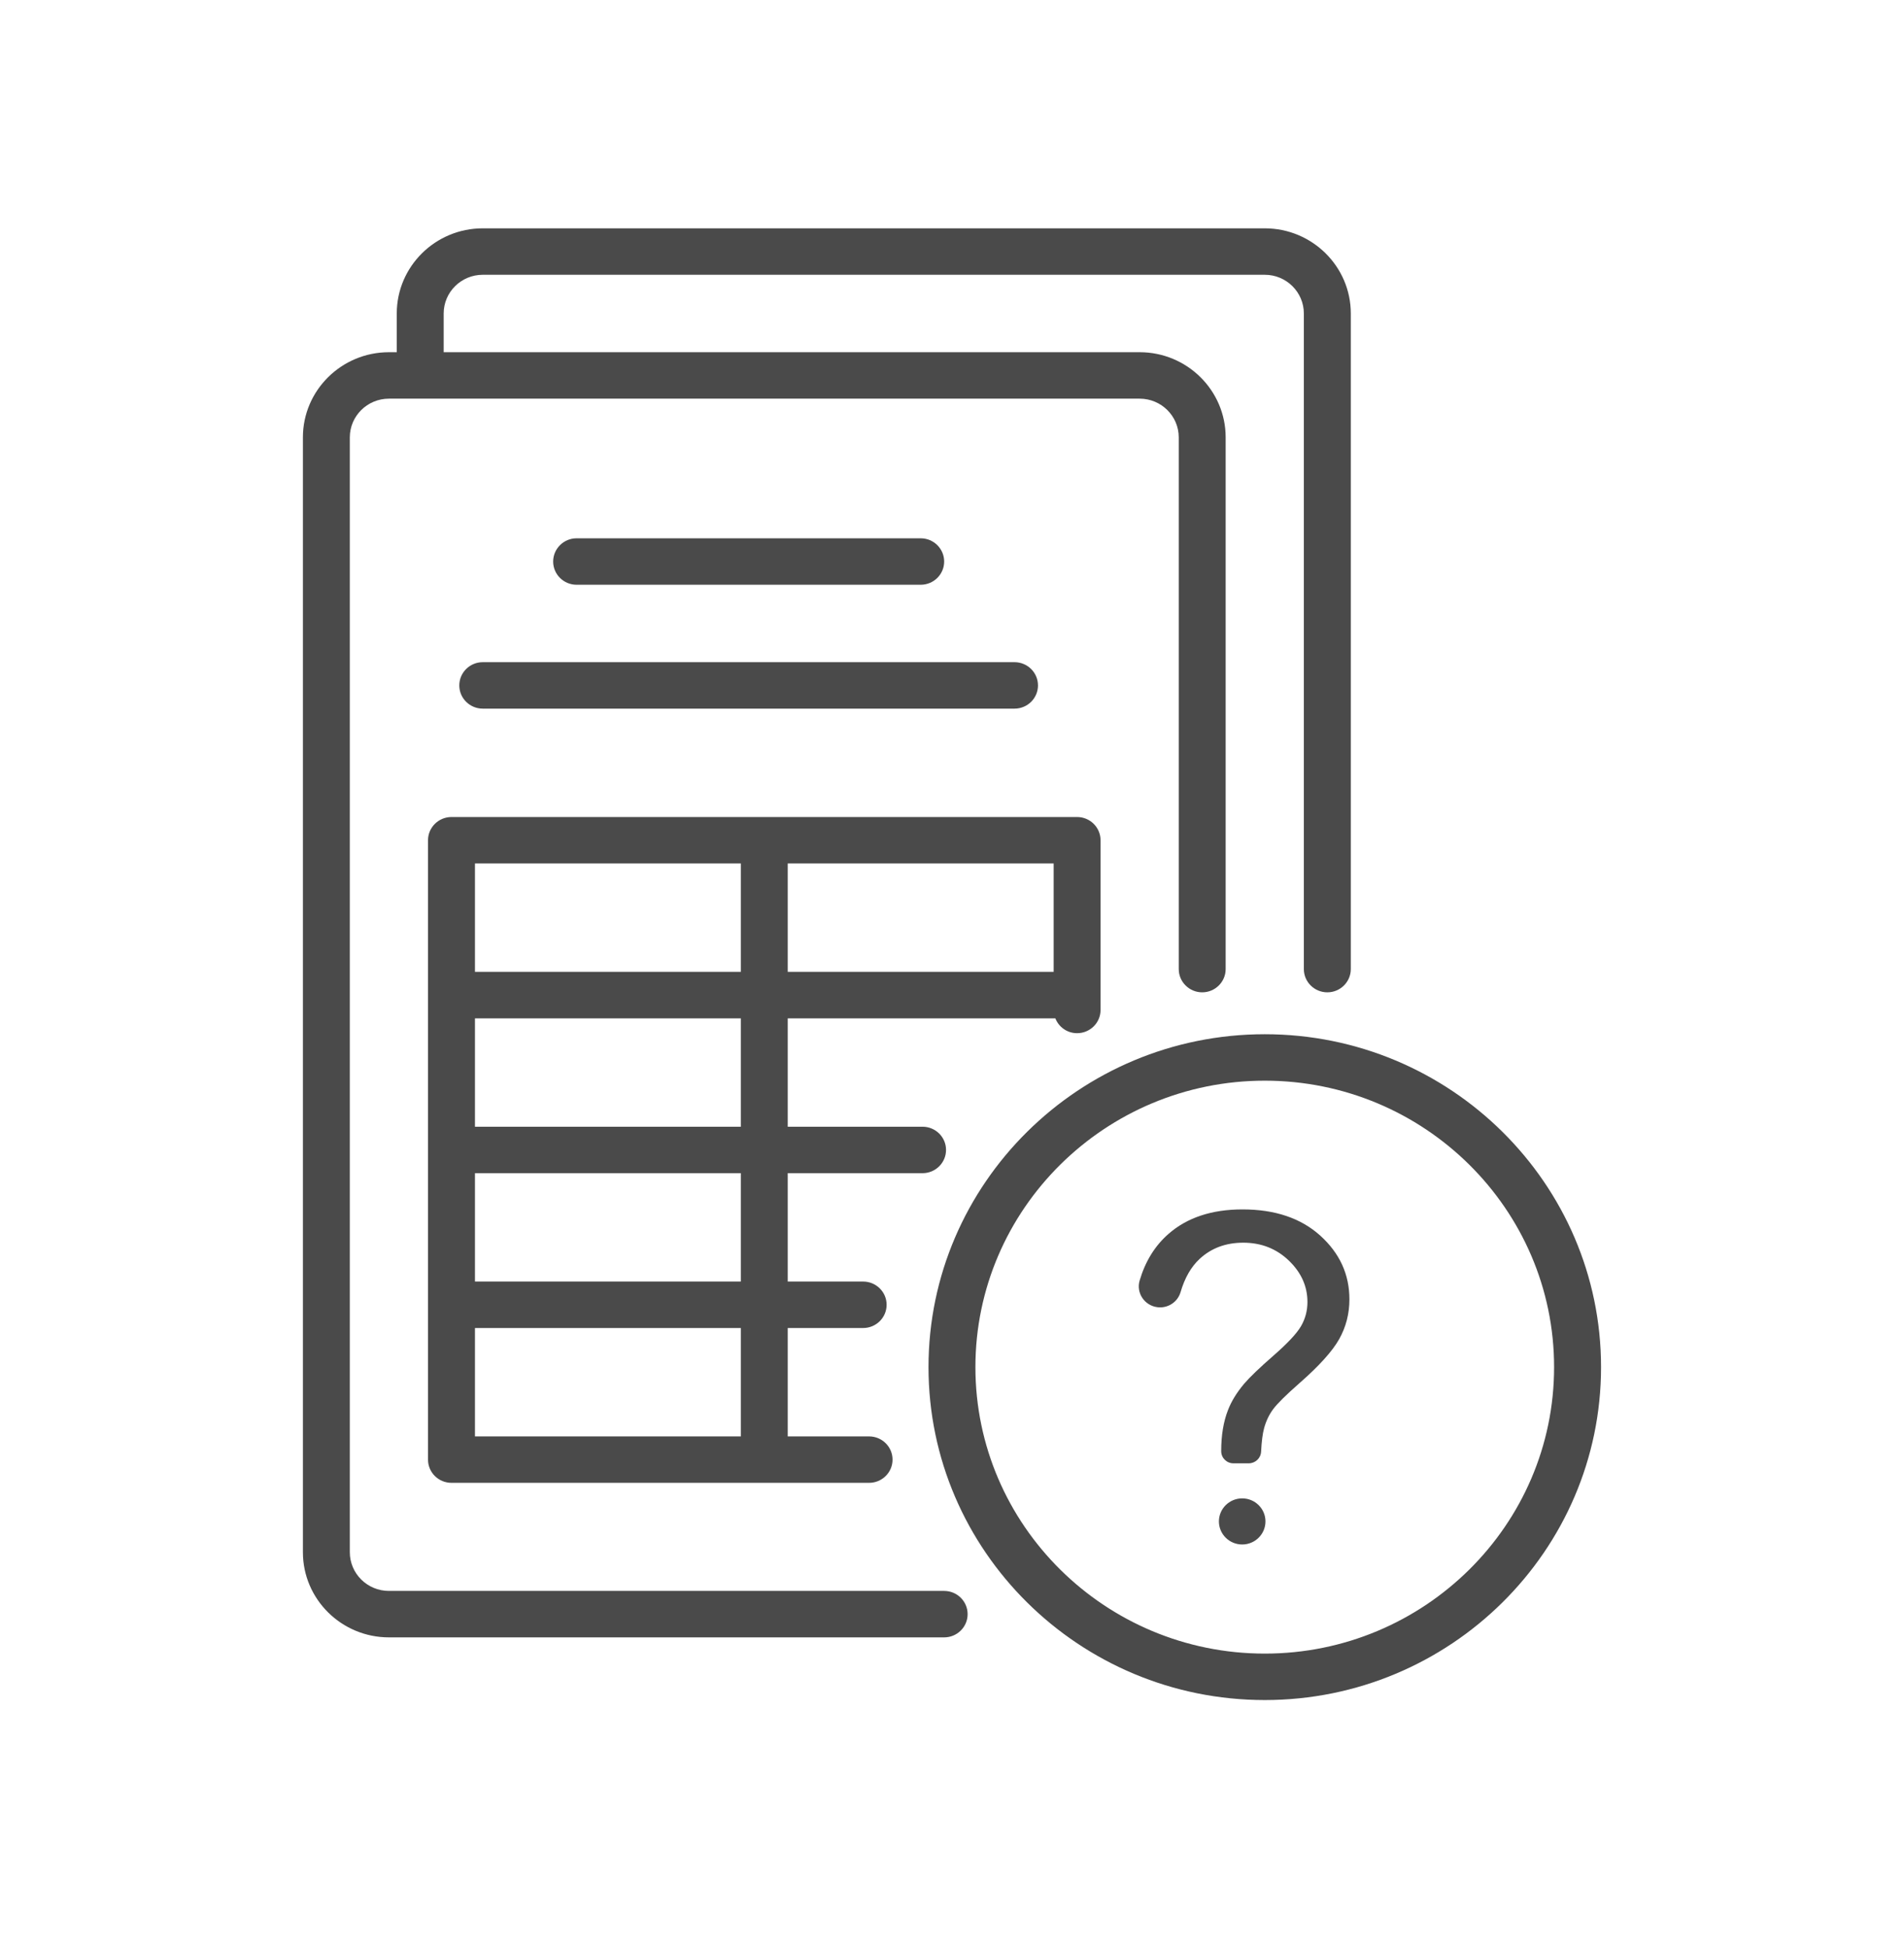<svg width="44" height="45" viewBox="0 0 44 45" fill="none" xmlns="http://www.w3.org/2000/svg">
<path d="M22.361 37.291C22.361 37.587 22.118 37.827 21.819 37.827H8.988C7.892 37.827 7 36.945 7 35.86V10.104C7 9.019 7.892 8.137 8.988 8.137H9.169V7.242C9.169 6.157 10.06 5.275 11.156 5.275H29.228C30.324 5.275 31.216 6.157 31.216 7.242V22.388C31.216 22.684 30.973 22.925 30.674 22.925C30.374 22.925 30.131 22.684 30.131 22.388V7.242C30.131 6.749 29.726 6.348 29.228 6.348H11.156C10.658 6.348 10.253 6.749 10.253 7.242V8.137H26.337C27.433 8.137 28.324 9.019 28.324 10.104V22.388C28.324 22.684 28.081 22.925 27.782 22.925C27.483 22.925 27.24 22.684 27.24 22.388V10.104C27.24 9.611 26.835 9.21 26.337 9.21H8.988C8.489 9.21 8.084 9.611 8.084 10.104V35.86C8.084 36.353 8.489 36.754 8.988 36.754H21.819C22.118 36.754 22.361 36.994 22.361 37.291ZM18.204 23.526V26.03H21.32C21.619 26.03 21.862 26.27 21.862 26.566C21.862 26.862 21.619 27.103 21.32 27.103H18.204V29.607H19.947C20.246 29.607 20.489 29.847 20.489 30.143C20.489 30.44 20.246 30.68 19.947 30.68H18.204V33.184H20.083C20.383 33.184 20.626 33.424 20.626 33.721C20.626 34.017 20.383 34.257 20.083 34.257H10.434C10.134 34.257 9.891 34.017 9.891 33.721V19.412C9.891 19.116 10.134 18.875 10.434 18.875H24.891C25.19 18.875 25.433 19.116 25.433 19.412V23.333C25.433 23.629 25.19 23.869 24.891 23.869C24.66 23.869 24.467 23.726 24.388 23.526L18.204 23.526ZM24.349 19.948H18.204V22.452H24.349V19.948ZM10.976 19.948V22.452H17.12V19.948H10.976ZM17.12 30.68H10.976V33.184H17.12V30.68ZM17.12 27.103H10.976V29.607H17.12V27.103ZM17.12 23.526H10.976V26.03H17.12V23.526ZM36.999 31.584C36.999 35.825 33.513 39.275 29.228 39.275C24.943 39.275 21.457 35.825 21.457 31.584C21.457 27.343 24.943 23.893 29.228 23.893C33.513 23.893 36.999 27.343 36.999 31.584ZM35.914 31.584C35.914 27.935 32.915 24.966 29.228 24.966C25.541 24.966 22.541 27.935 22.541 31.584C22.541 35.233 25.541 38.202 29.228 38.202C32.915 38.202 35.914 35.233 35.914 31.584ZM21.276 13.509C21.576 13.509 21.819 13.269 21.819 12.973C21.819 12.677 21.576 12.436 21.276 12.436H13.325C13.026 12.436 12.783 12.677 12.783 12.973C12.783 13.269 13.026 13.509 13.325 13.509H21.276ZM10.614 15.835C10.614 16.131 10.857 16.371 11.156 16.371H23.445C23.744 16.371 23.987 16.131 23.987 15.835C23.987 15.538 23.744 15.298 23.445 15.298H11.156C10.857 15.298 10.614 15.538 10.614 15.835Z" fill="#4A4A4A"/>
<path d="M28.504 33.806C28.347 33.806 28.221 33.681 28.221 33.526C28.221 33.159 28.273 32.843 28.378 32.576C28.455 32.375 28.579 32.173 28.75 31.969C28.877 31.82 29.103 31.602 29.43 31.317C29.756 31.032 29.969 30.805 30.067 30.635C30.165 30.465 30.214 30.28 30.214 30.079C30.214 29.716 30.07 29.397 29.784 29.122C29.497 28.847 29.146 28.709 28.73 28.709C28.328 28.709 27.992 28.834 27.723 29.083C27.526 29.265 27.378 29.522 27.281 29.854C27.213 30.082 26.989 30.228 26.751 30.2C26.449 30.164 26.25 29.869 26.337 29.58C26.469 29.136 26.691 28.779 27.002 28.507C27.433 28.129 28.004 27.94 28.714 27.94C29.465 27.94 30.065 28.143 30.513 28.548C30.96 28.953 31.184 29.443 31.184 30.017C31.184 30.349 31.105 30.656 30.948 30.936C30.791 31.216 30.483 31.557 30.025 31.958C29.718 32.228 29.516 32.427 29.422 32.555C29.327 32.683 29.257 32.831 29.212 32.996C29.178 33.12 29.155 33.301 29.143 33.538C29.135 33.688 29.009 33.806 28.858 33.806H28.504V33.806ZM28.168 35.148C28.168 34.855 28.409 34.616 28.706 34.616C29.003 34.616 29.244 34.855 29.244 35.148C29.244 35.442 29.003 35.681 28.706 35.681C28.409 35.681 28.168 35.442 28.168 35.148Z" fill="#4A4A4A"/>
</svg>
